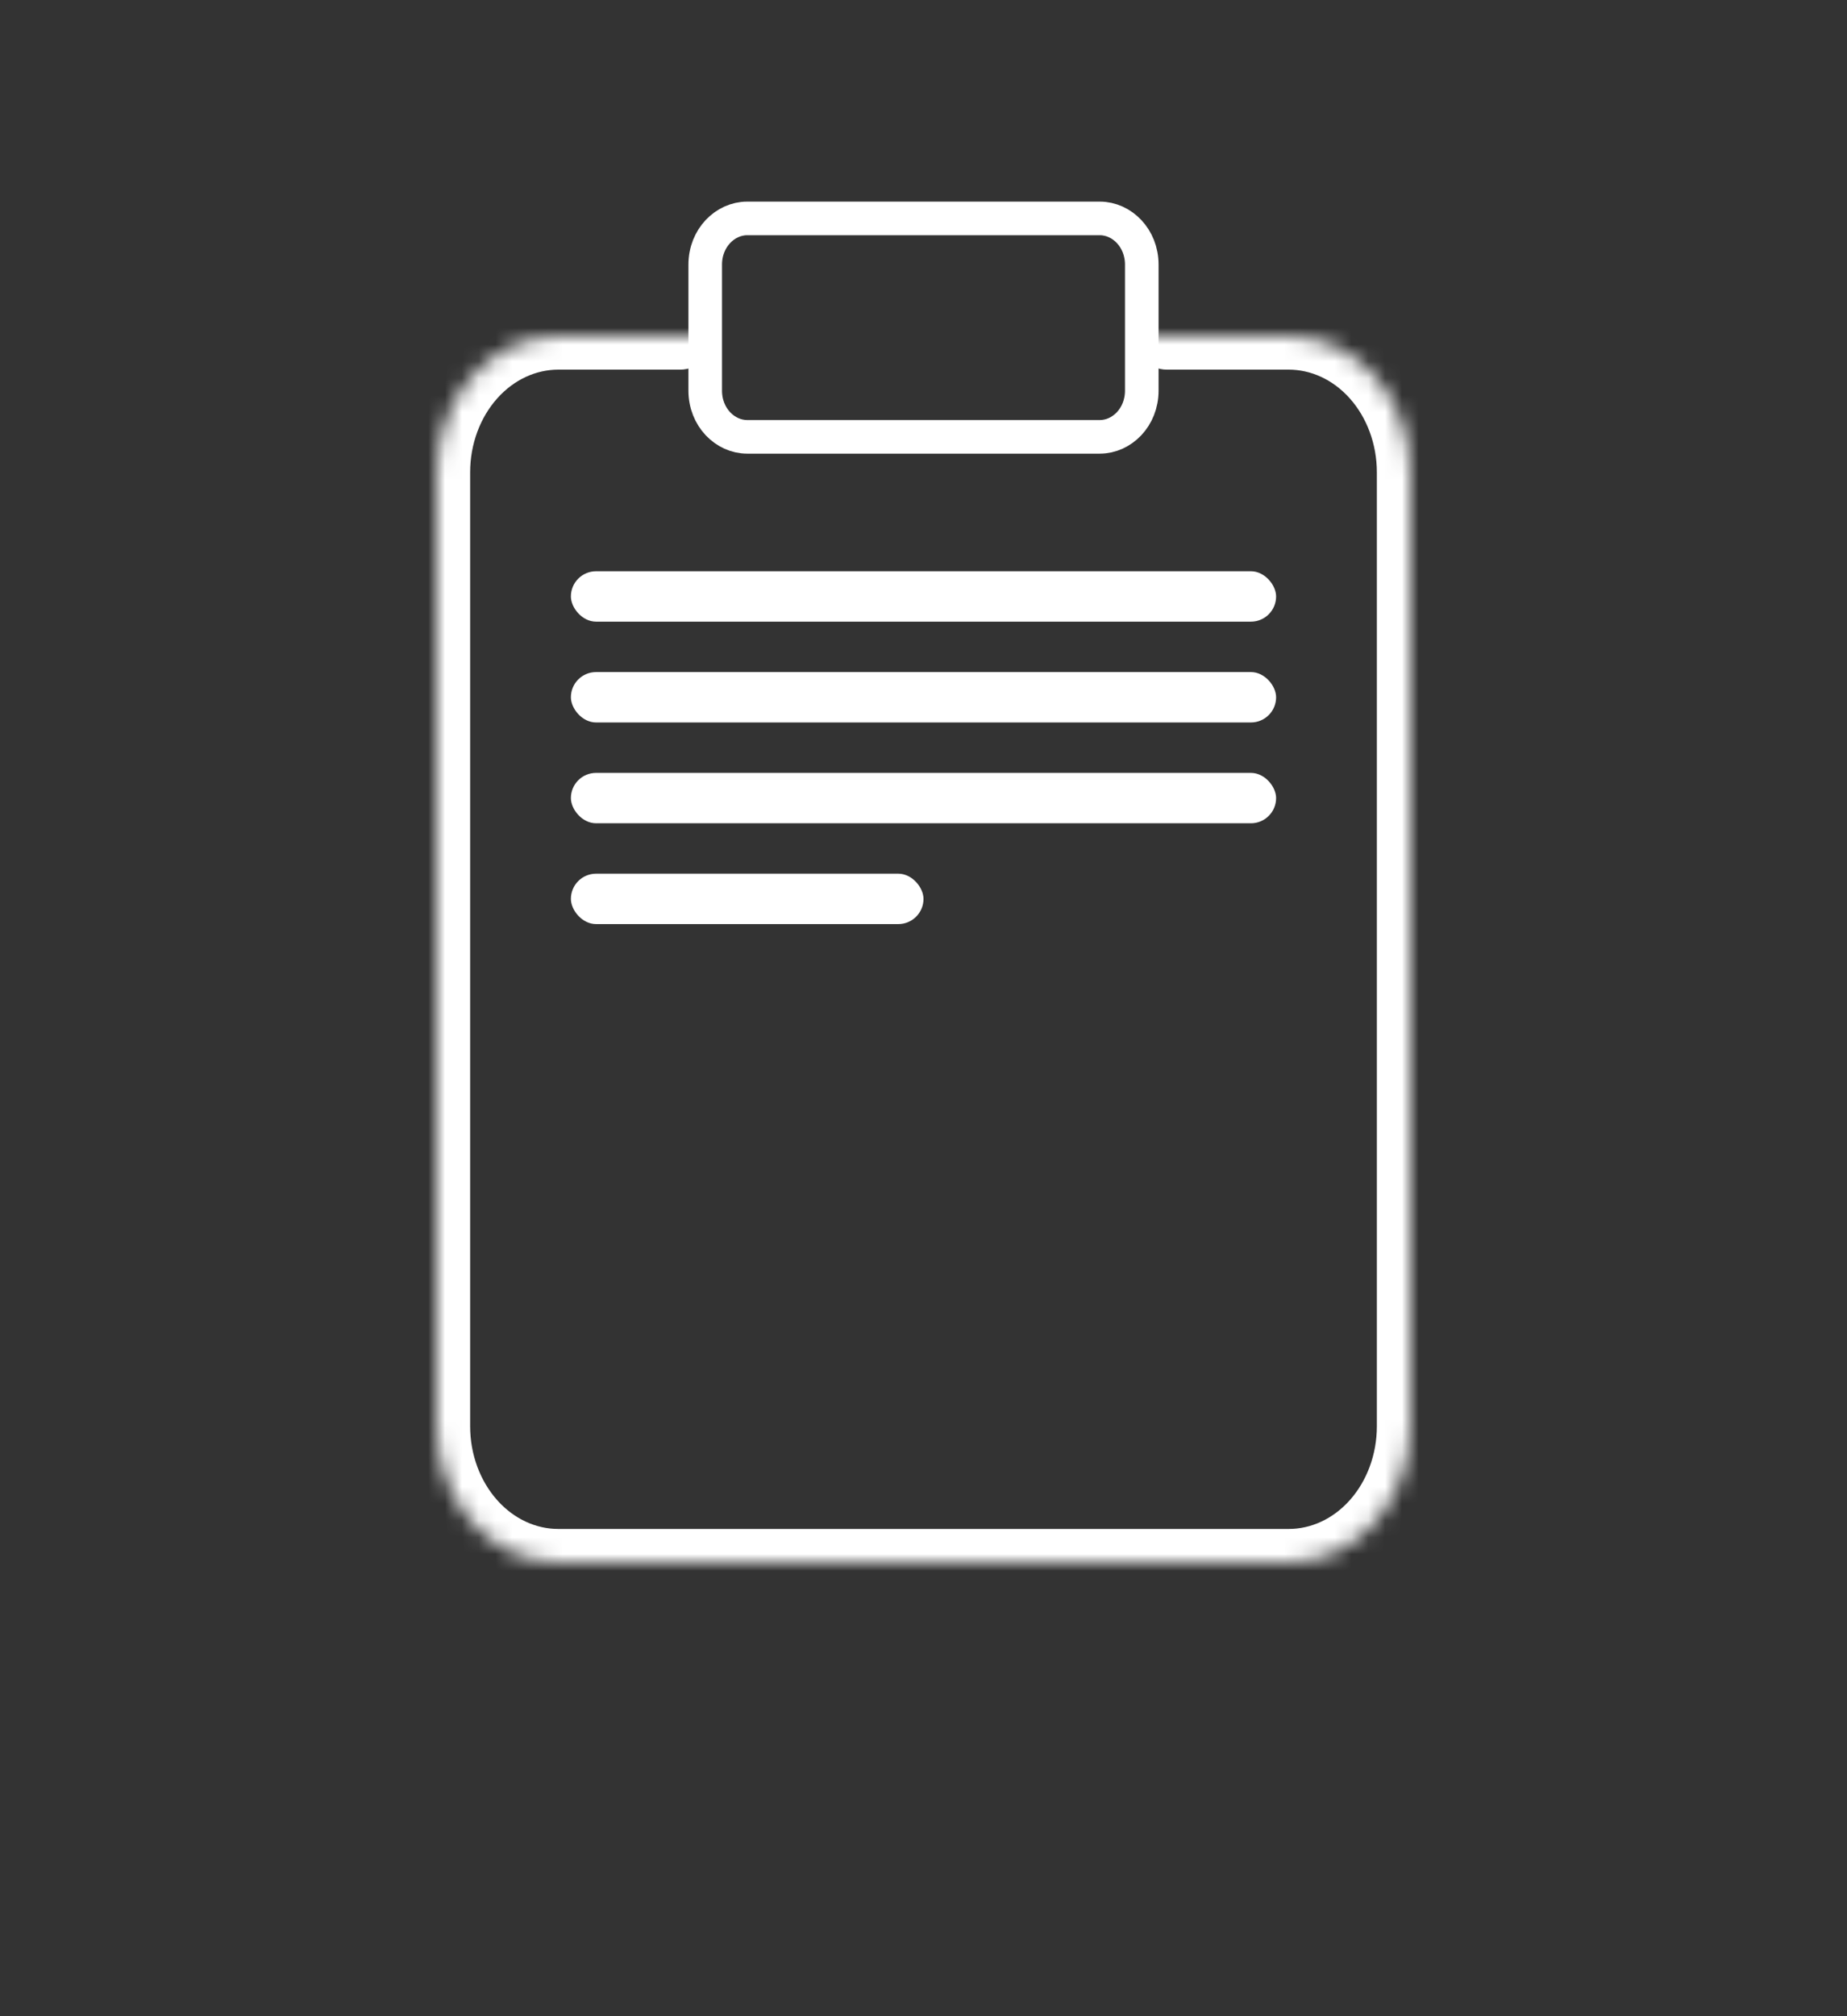 <svg width="110" height="120" viewBox="0 0 110 120" fill="none" xmlns="http://www.w3.org/2000/svg">
<rect x="0" y="0" width="110" height="120" fill="#333333" stroke="none"/>
<mask id="path-1-inside-1_1800_8108" fill="white">
<path d="M69.5 20H76.75C78.673 20 80.517 20.855 81.876 22.376C83.236 23.897 84 25.96 84 28.111V84.889C84 87.04 83.236 89.103 81.876 90.624C80.517 92.145 78.673 93 76.75 93H33.25C31.327 93 29.483 92.145 28.123 90.624C26.764 89.103 26 87.04 26 84.889V28.111C26 25.96 26.764 23.897 28.123 22.376C29.483 20.855 31.327 20 33.25 20H40.5"/>
</mask>
<path d="M69.5 18C68.395 18 67.5 18.895 67.5 20C67.5 21.105 68.395 22 69.5 22V18ZM76.75 20V18V20ZM26 84.889H24H26ZM33.25 20V18V20ZM40.5 22C41.605 22 42.5 21.105 42.5 20C42.5 18.895 41.605 18 40.5 18V22ZM69.5 22H76.75V18H69.5V22ZM76.75 22C78.065 22 79.379 22.583 80.385 23.709L83.368 21.043C81.655 19.127 79.28 18 76.75 18V22ZM80.385 23.709C81.398 24.842 82 26.422 82 28.111H86C86 25.497 85.074 22.952 83.368 21.043L80.385 23.709ZM82 28.111V84.889H86V28.111H82ZM82 84.889C82 86.578 81.398 88.158 80.385 89.291L83.368 91.957C85.074 90.048 86 87.503 86 84.889H82ZM80.385 89.291C79.379 90.417 78.065 91 76.75 91V95C79.28 95 81.655 93.874 83.368 91.957L80.385 89.291ZM76.75 91H33.25V95H76.75V91ZM33.25 91C31.935 91 30.621 90.417 29.615 89.291L26.632 91.957C28.345 93.874 30.72 95 33.25 95V91ZM29.615 89.291C28.602 88.158 28 86.578 28 84.889H24C24 87.503 24.926 90.048 26.632 91.957L29.615 89.291ZM28 84.889V28.111H24V84.889H28ZM28 28.111C28 26.422 28.602 24.842 29.615 23.709L26.632 21.043C24.926 22.952 24 25.497 24 28.111H28ZM29.615 23.709C30.621 22.583 31.935 22 33.25 22V18C30.72 18 28.345 19.127 26.632 21.043L29.615 23.709ZM33.25 22H40.5V18H33.25V22Z" fill="white" mask="url(#path-1-inside-1_1800_8108)"/>
<path d="M44.5 13H65.5C66.817 13 68 14.165 68 15.75V23.25C68 24.835 66.817 26 65.5 26H44.5C43.183 26 42 24.835 42 23.25V15.75C42 14.165 43.183 13 44.5 13Z" stroke="white" stroke-width="2" stroke-linecap="round" stroke-linejoin="round"/>
<rect x="34" y="34" width="42" height="3" rx="1.5" fill="white"/>
<rect x="34" y="40" width="42" height="3" rx="1.5" fill="white"/>
<rect x="34" y="46" width="42" height="3" rx="1.5" fill="white"/>
<rect x="34" y="52" width="21" height="3" rx="1.5" fill="white"/>
</svg>
